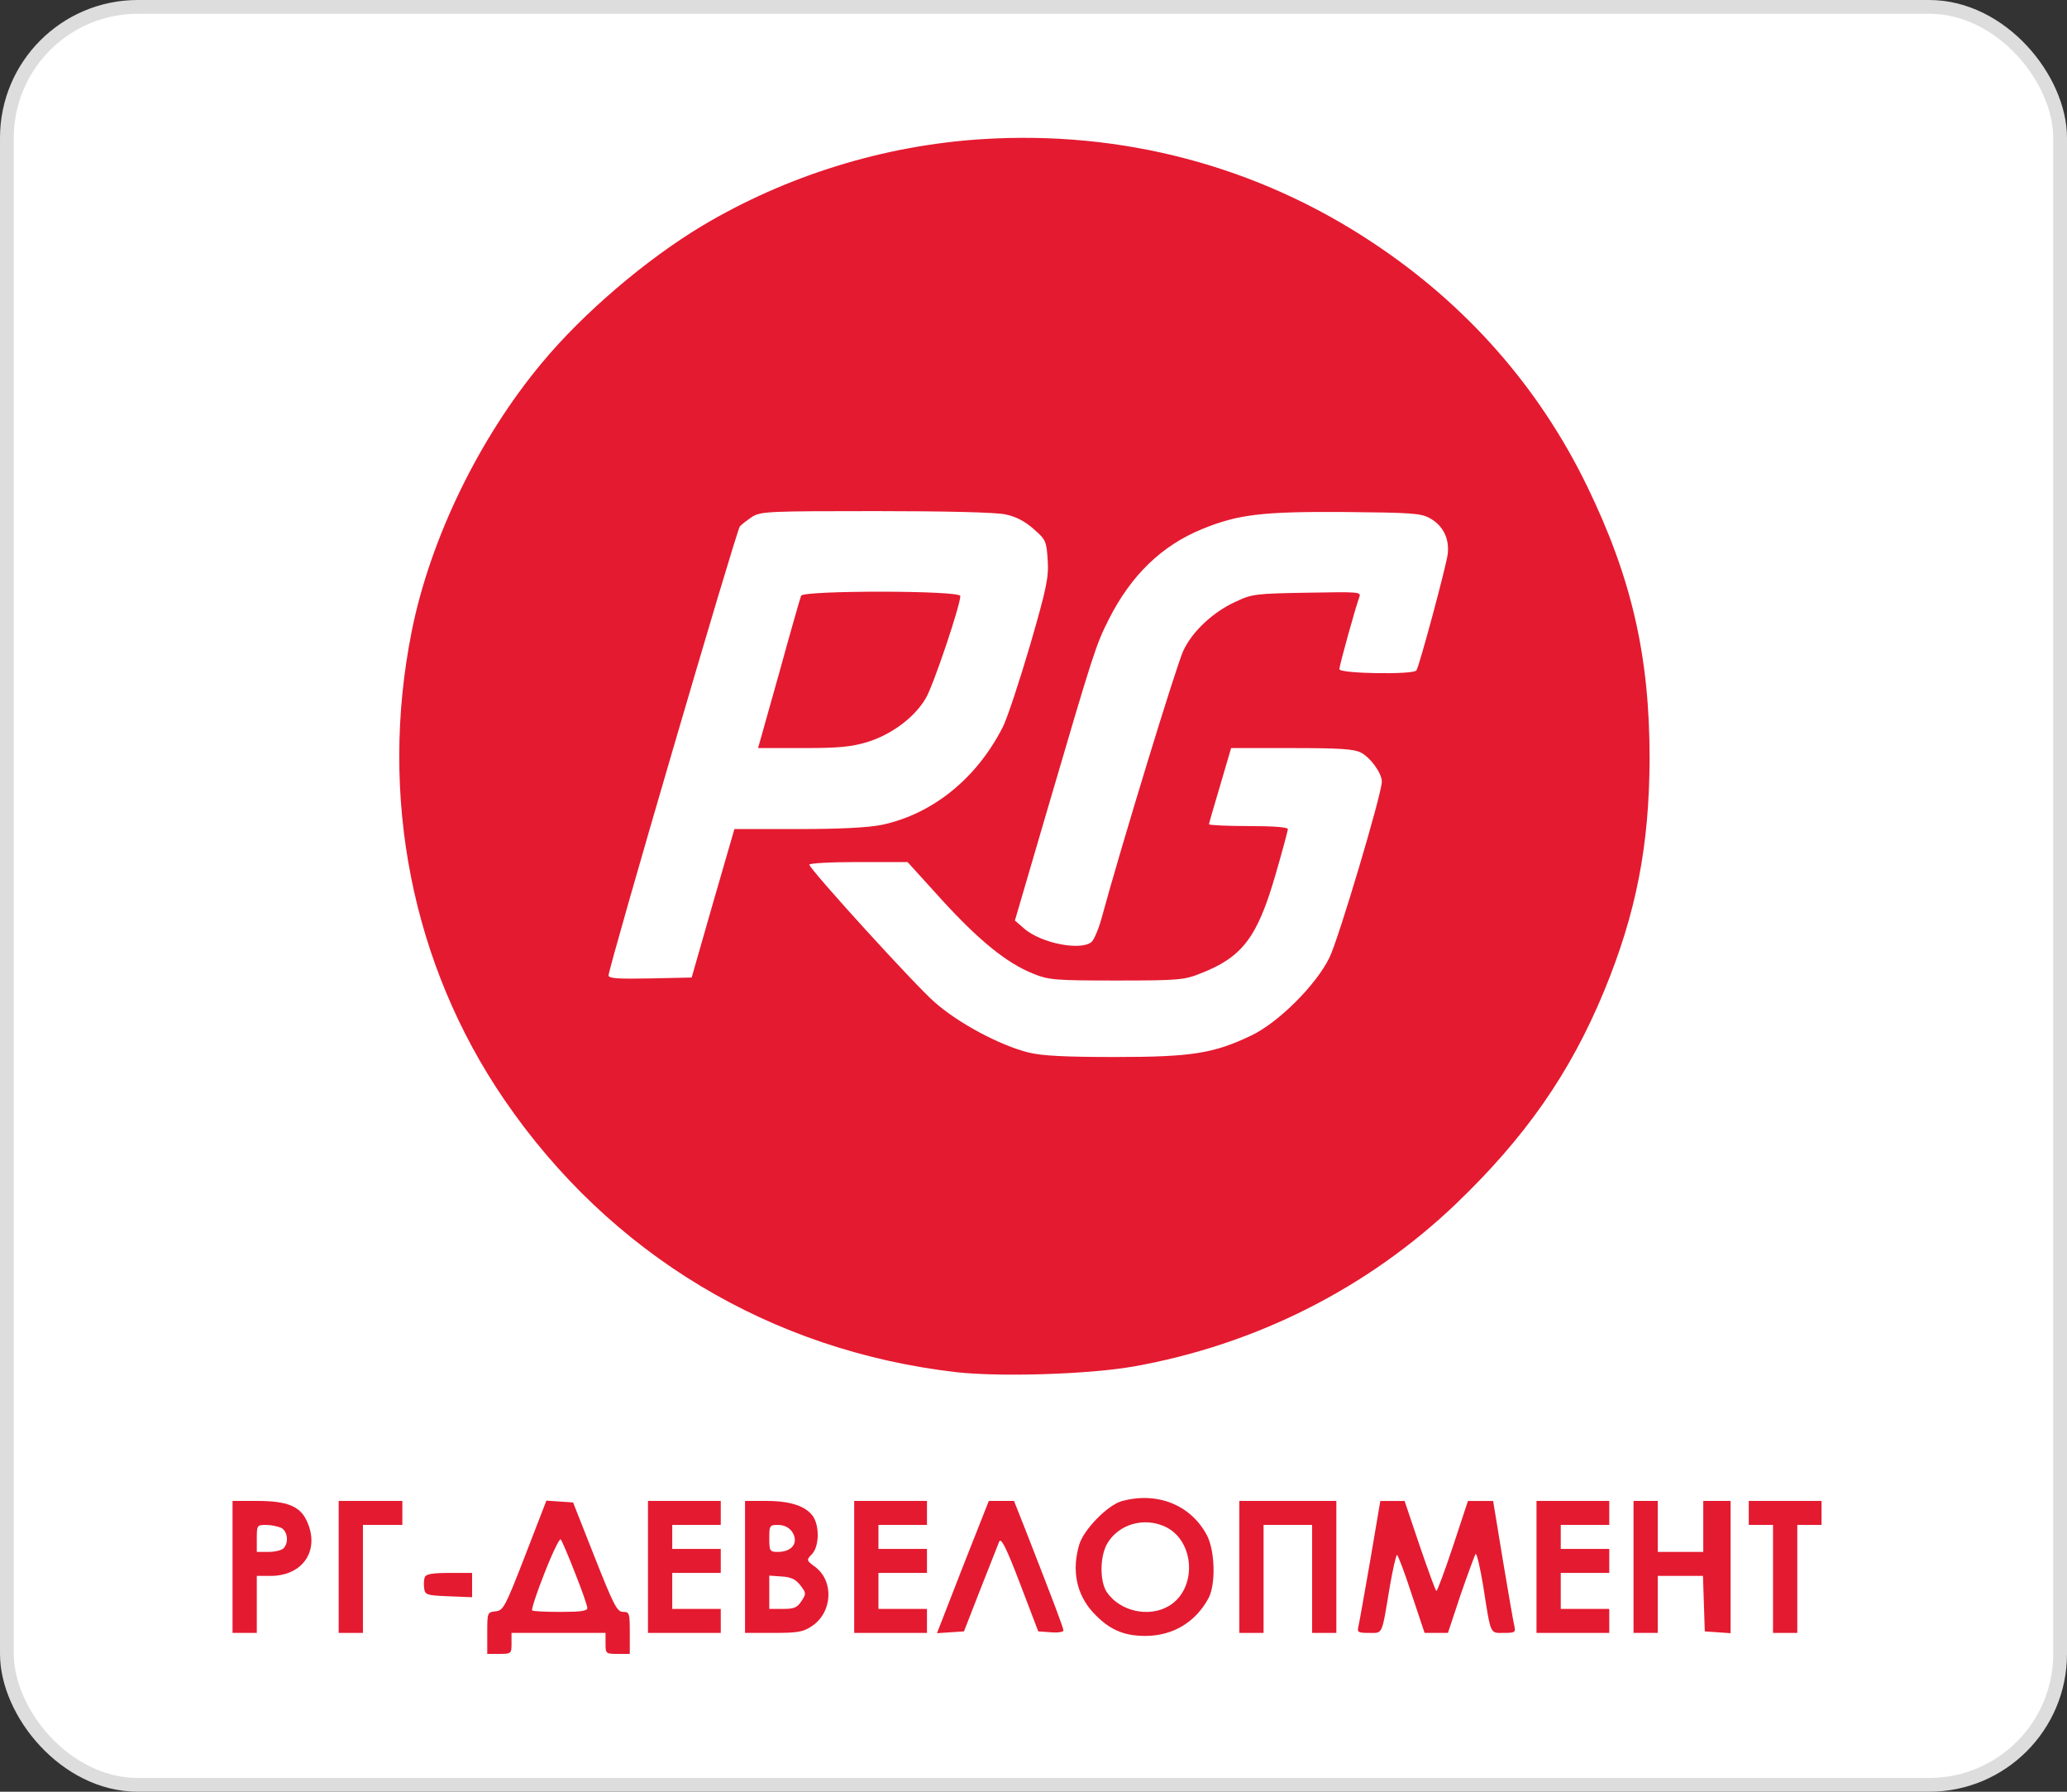 <svg width="150" height="130" viewBox="0 0 150 130" fill="none" xmlns="http://www.w3.org/2000/svg">
<rect x="0" y="0" width="150" height="130" fill="#333333" stroke="none"/>
<rect x="0.5" y="0.5" width="149" height="129" rx="9.5" fill="white" stroke="#DDDDDD"/>
<path d="M71.23 10.099C64.1 10.556 57.058 12.754 50.985 16.367C46.913 18.804 42.314 22.721 39.321 26.334C34.766 31.796 31.223 39.087 29.881 45.79C27.482 57.759 29.881 69.968 36.593 79.783C44.251 90.99 55.936 98.02 69.448 99.565C72.639 99.913 78.999 99.717 82.234 99.151C91.08 97.585 99.222 93.493 105.648 87.356C110.688 82.525 113.944 77.868 116.409 71.905C118.742 66.246 119.688 61.35 119.71 55.039C119.71 47.596 118.412 41.938 115.155 35.235C111.656 28.053 106.396 22.09 99.618 17.607C91.234 12.036 81.419 9.446 71.23 10.099ZM72.969 37.324C73.717 37.476 74.377 37.825 74.993 38.368C75.896 39.152 75.94 39.261 76.028 40.61C76.116 41.872 75.962 42.634 74.751 46.812C73.981 49.424 73.101 52.101 72.771 52.754C70.878 56.475 67.687 59.065 63.99 59.848C63.022 60.044 61.02 60.153 57.917 60.153H53.295L51.733 65.55L50.193 70.925L47.178 70.991C44.823 71.034 44.163 70.991 44.163 70.773C44.163 70.185 53.427 38.521 53.691 38.194C53.846 38.02 54.264 37.716 54.616 37.476C55.232 37.106 55.914 37.084 63.572 37.084C68.656 37.084 72.287 37.172 72.969 37.324ZM103.734 37.585C104.724 38.107 105.208 39.108 105.054 40.24C104.922 41.176 103.007 48.314 102.787 48.641C102.589 48.967 97.198 48.88 97.198 48.553C97.198 48.27 98.386 44.005 98.65 43.309C98.782 42.939 98.584 42.939 94.865 43.004C91.146 43.069 90.86 43.091 89.672 43.657C88.043 44.397 86.547 45.79 85.886 47.182C85.424 48.096 81.309 61.568 79.923 66.682C79.703 67.465 79.373 68.227 79.197 68.357C78.404 68.989 75.588 68.444 74.355 67.4L73.651 66.79L76.072 58.521C79.373 47.269 79.527 46.791 80.473 44.919C82.079 41.742 84.302 39.587 87.229 38.39C89.826 37.324 91.586 37.106 97.638 37.15C102.325 37.193 103.117 37.237 103.734 37.585ZM98.76 54.603C99.464 54.973 100.279 56.105 100.279 56.714C100.279 57.585 97.132 68.162 96.472 69.489C95.503 71.469 92.775 74.19 90.816 75.126C88.087 76.431 86.503 76.692 80.935 76.692C77.238 76.692 75.61 76.605 74.641 76.366C72.551 75.844 69.536 74.233 67.819 72.71C66.455 71.535 58.929 63.265 58.731 62.743C58.687 62.634 60.271 62.547 62.252 62.547H65.861L68.348 65.289C71.032 68.227 73.057 69.881 74.971 70.642C76.094 71.1 76.534 71.143 81.023 71.143C85.556 71.143 85.953 71.1 87.141 70.621C90.156 69.445 91.234 68.009 92.532 63.57C93.038 61.829 93.457 60.283 93.457 60.153C93.457 60.022 92.444 59.935 90.596 59.935C89.033 59.935 87.735 59.87 87.735 59.805C87.735 59.739 88.109 58.455 88.549 56.976L89.341 54.277H93.721C97.242 54.277 98.232 54.342 98.76 54.603Z" fill="#E41A30"/>
<path d="M58.137 43.222C58.071 43.374 57.344 45.92 56.53 48.88L55.012 54.277H58.269C60.887 54.277 61.768 54.19 62.934 53.842C64.694 53.298 66.367 52.058 67.181 50.665C67.731 49.751 69.69 43.918 69.69 43.244C69.69 42.83 58.291 42.83 58.137 43.222Z" fill="#E41A30"/>
<path d="M81.375 108.924C80.363 109.229 78.647 110.97 78.316 112.079C77.766 113.951 78.118 115.67 79.307 116.976C80.451 118.217 81.507 118.695 83.114 118.695C85.094 118.695 86.745 117.716 87.691 115.975C88.241 114.974 88.175 112.515 87.581 111.383C86.393 109.163 83.95 108.206 81.375 108.924ZM84.566 110.774C86.723 111.797 86.899 115.279 84.83 116.519C83.378 117.39 81.265 116.911 80.319 115.518C79.791 114.713 79.813 112.906 80.363 111.971C81.199 110.578 83.026 110.056 84.566 110.774Z" fill="#E41A30"/>
<path d="M16.875 113.689V118.477H17.755H18.636V116.409V114.342H19.626C22.024 114.342 23.257 112.427 22.244 110.316C21.76 109.271 20.792 108.901 18.657 108.901H16.875V113.689ZM20.418 110.86C20.88 111.121 20.968 111.948 20.572 112.34C20.418 112.492 19.934 112.601 19.472 112.601H18.636V111.621C18.636 110.664 18.657 110.642 19.318 110.642C19.692 110.642 20.176 110.751 20.418 110.86Z" fill="#E41A30"/>
<path d="M24.577 113.689V118.477H25.457H26.338V114.559V110.642H27.768H29.198V109.772V108.901H26.888H24.577V113.689Z" fill="#E41A30"/>
<path d="M38.111 112.862C36.659 116.605 36.527 116.844 35.976 116.91C35.36 116.975 35.36 116.997 35.36 118.498V120H36.24C37.099 120 37.121 119.978 37.121 119.238V118.477H40.532H43.943V119.238C43.943 119.978 43.965 120 44.823 120H45.703V118.477C45.703 117.04 45.681 116.953 45.219 116.953C44.779 116.953 44.537 116.474 43.15 112.971L41.588 109.01L40.62 108.945L39.651 108.879L38.111 112.862ZM41.72 114.102C42.226 115.365 42.622 116.518 42.622 116.67C42.622 116.888 42.138 116.953 40.686 116.953C39.607 116.953 38.683 116.91 38.617 116.844C38.551 116.779 38.947 115.56 39.519 114.124C40.07 112.71 40.598 111.621 40.686 111.687C40.774 111.774 41.236 112.862 41.72 114.102Z" fill="#E41A30"/>
<path d="M47.023 113.689V118.477H49.664H52.305V117.606V116.736H50.544H48.784V115.43V114.124H50.544H52.305V113.254V112.383H50.544H48.784V111.513V110.642H50.544H52.305V109.772V108.901H49.664H47.023V113.689Z" fill="#E41A30"/>
<path d="M54.066 113.689V118.477H56.134C57.895 118.477 58.291 118.411 58.929 117.976C60.425 116.975 60.535 114.69 59.127 113.667C58.511 113.21 58.511 113.188 58.929 112.753C59.457 112.187 59.479 110.729 58.995 110.011C58.467 109.271 57.344 108.901 55.606 108.901H54.066V113.689ZM57.455 111.099C58.005 111.882 57.52 112.601 56.442 112.601C55.87 112.601 55.826 112.535 55.826 111.621C55.826 110.686 55.848 110.642 56.464 110.642C56.882 110.642 57.234 110.816 57.455 111.099ZM58.093 115.038C58.511 115.582 58.511 115.647 58.159 116.17C57.851 116.649 57.631 116.736 56.816 116.736H55.826V115.517V114.32L56.75 114.385C57.432 114.429 57.763 114.603 58.093 115.038Z" fill="#E41A30"/>
<path d="M61.988 113.689V118.477H64.628H67.269V117.606V116.736H65.509H63.748V115.43V114.124H65.509H67.269V113.254V112.383H65.509H63.748V111.513V110.642H65.509H67.269V109.772V108.901H64.628H61.988V113.689Z" fill="#E41A30"/>
<path d="M69.866 113.689L67.996 118.498L68.964 118.433L69.954 118.367L71.142 115.321C71.803 113.645 72.419 112.078 72.507 111.86C72.639 111.534 73.013 112.252 74.025 114.907L75.346 118.367L76.27 118.433C76.754 118.476 77.172 118.411 77.172 118.302C77.172 118.106 76.468 116.256 74.421 111.012L73.585 108.901H72.683H71.758L69.866 113.689Z" fill="#E41A30"/>
<path d="M89.936 113.689V118.477H90.816H91.696V114.559V110.642H93.457H95.217V114.559V118.477H96.097H96.978V113.689V108.901H93.457H89.936V113.689Z" fill="#E41A30"/>
<path d="M99.442 113.189C99.024 115.561 98.65 117.715 98.584 117.977C98.474 118.434 98.54 118.477 99.354 118.477C100.366 118.477 100.256 118.717 100.851 115.147C101.071 113.863 101.313 112.819 101.379 112.819C101.445 112.819 101.929 114.081 102.435 115.648L103.381 118.477H104.24H105.076L106 115.692C106.528 114.168 107.012 112.862 107.078 112.754C107.166 112.667 107.408 113.711 107.629 115.039C108.201 118.695 108.113 118.477 109.125 118.477C109.939 118.477 110.005 118.434 109.895 117.977C109.829 117.715 109.455 115.561 109.059 113.189L108.355 108.902H107.452H106.528L105.45 112.166C104.856 113.95 104.306 115.43 104.24 115.43C104.174 115.43 103.645 113.95 103.029 112.166L101.929 108.902H101.049H100.168L99.442 113.189Z" fill="#E41A30"/>
<path d="M111.502 113.689V118.477H114.142H116.783V117.606V116.736H115.023H113.262V115.43V114.124H115.023H116.783V113.254V112.383H115.023H113.262V111.513V110.642H115.023H116.783V109.772V108.901H114.142H111.502V113.689Z" fill="#E41A30"/>
<path d="M118.544 113.689V118.476H119.424H120.304V116.409V114.341H121.955H123.583L123.649 116.344L123.715 118.367L124.661 118.433L125.586 118.498V113.71V108.901H124.595H123.605V110.751V112.6H121.955H120.304V110.751V108.901H119.424H118.544V113.689Z" fill="#E41A30"/>
<path d="M126.906 109.772V110.642H127.786H128.667V114.559V118.477H129.547H130.427V114.559V110.642H131.307H132.187V109.772V108.901H129.547H126.906V109.772Z" fill="#E41A30"/>
<path d="M30.827 114.429C30.761 114.603 30.739 114.973 30.783 115.256C30.849 115.713 30.959 115.756 32.565 115.821L34.26 115.887V114.994V114.124H32.609C31.377 114.124 30.915 114.211 30.827 114.429Z" fill="#E41A30"/>
</svg>

